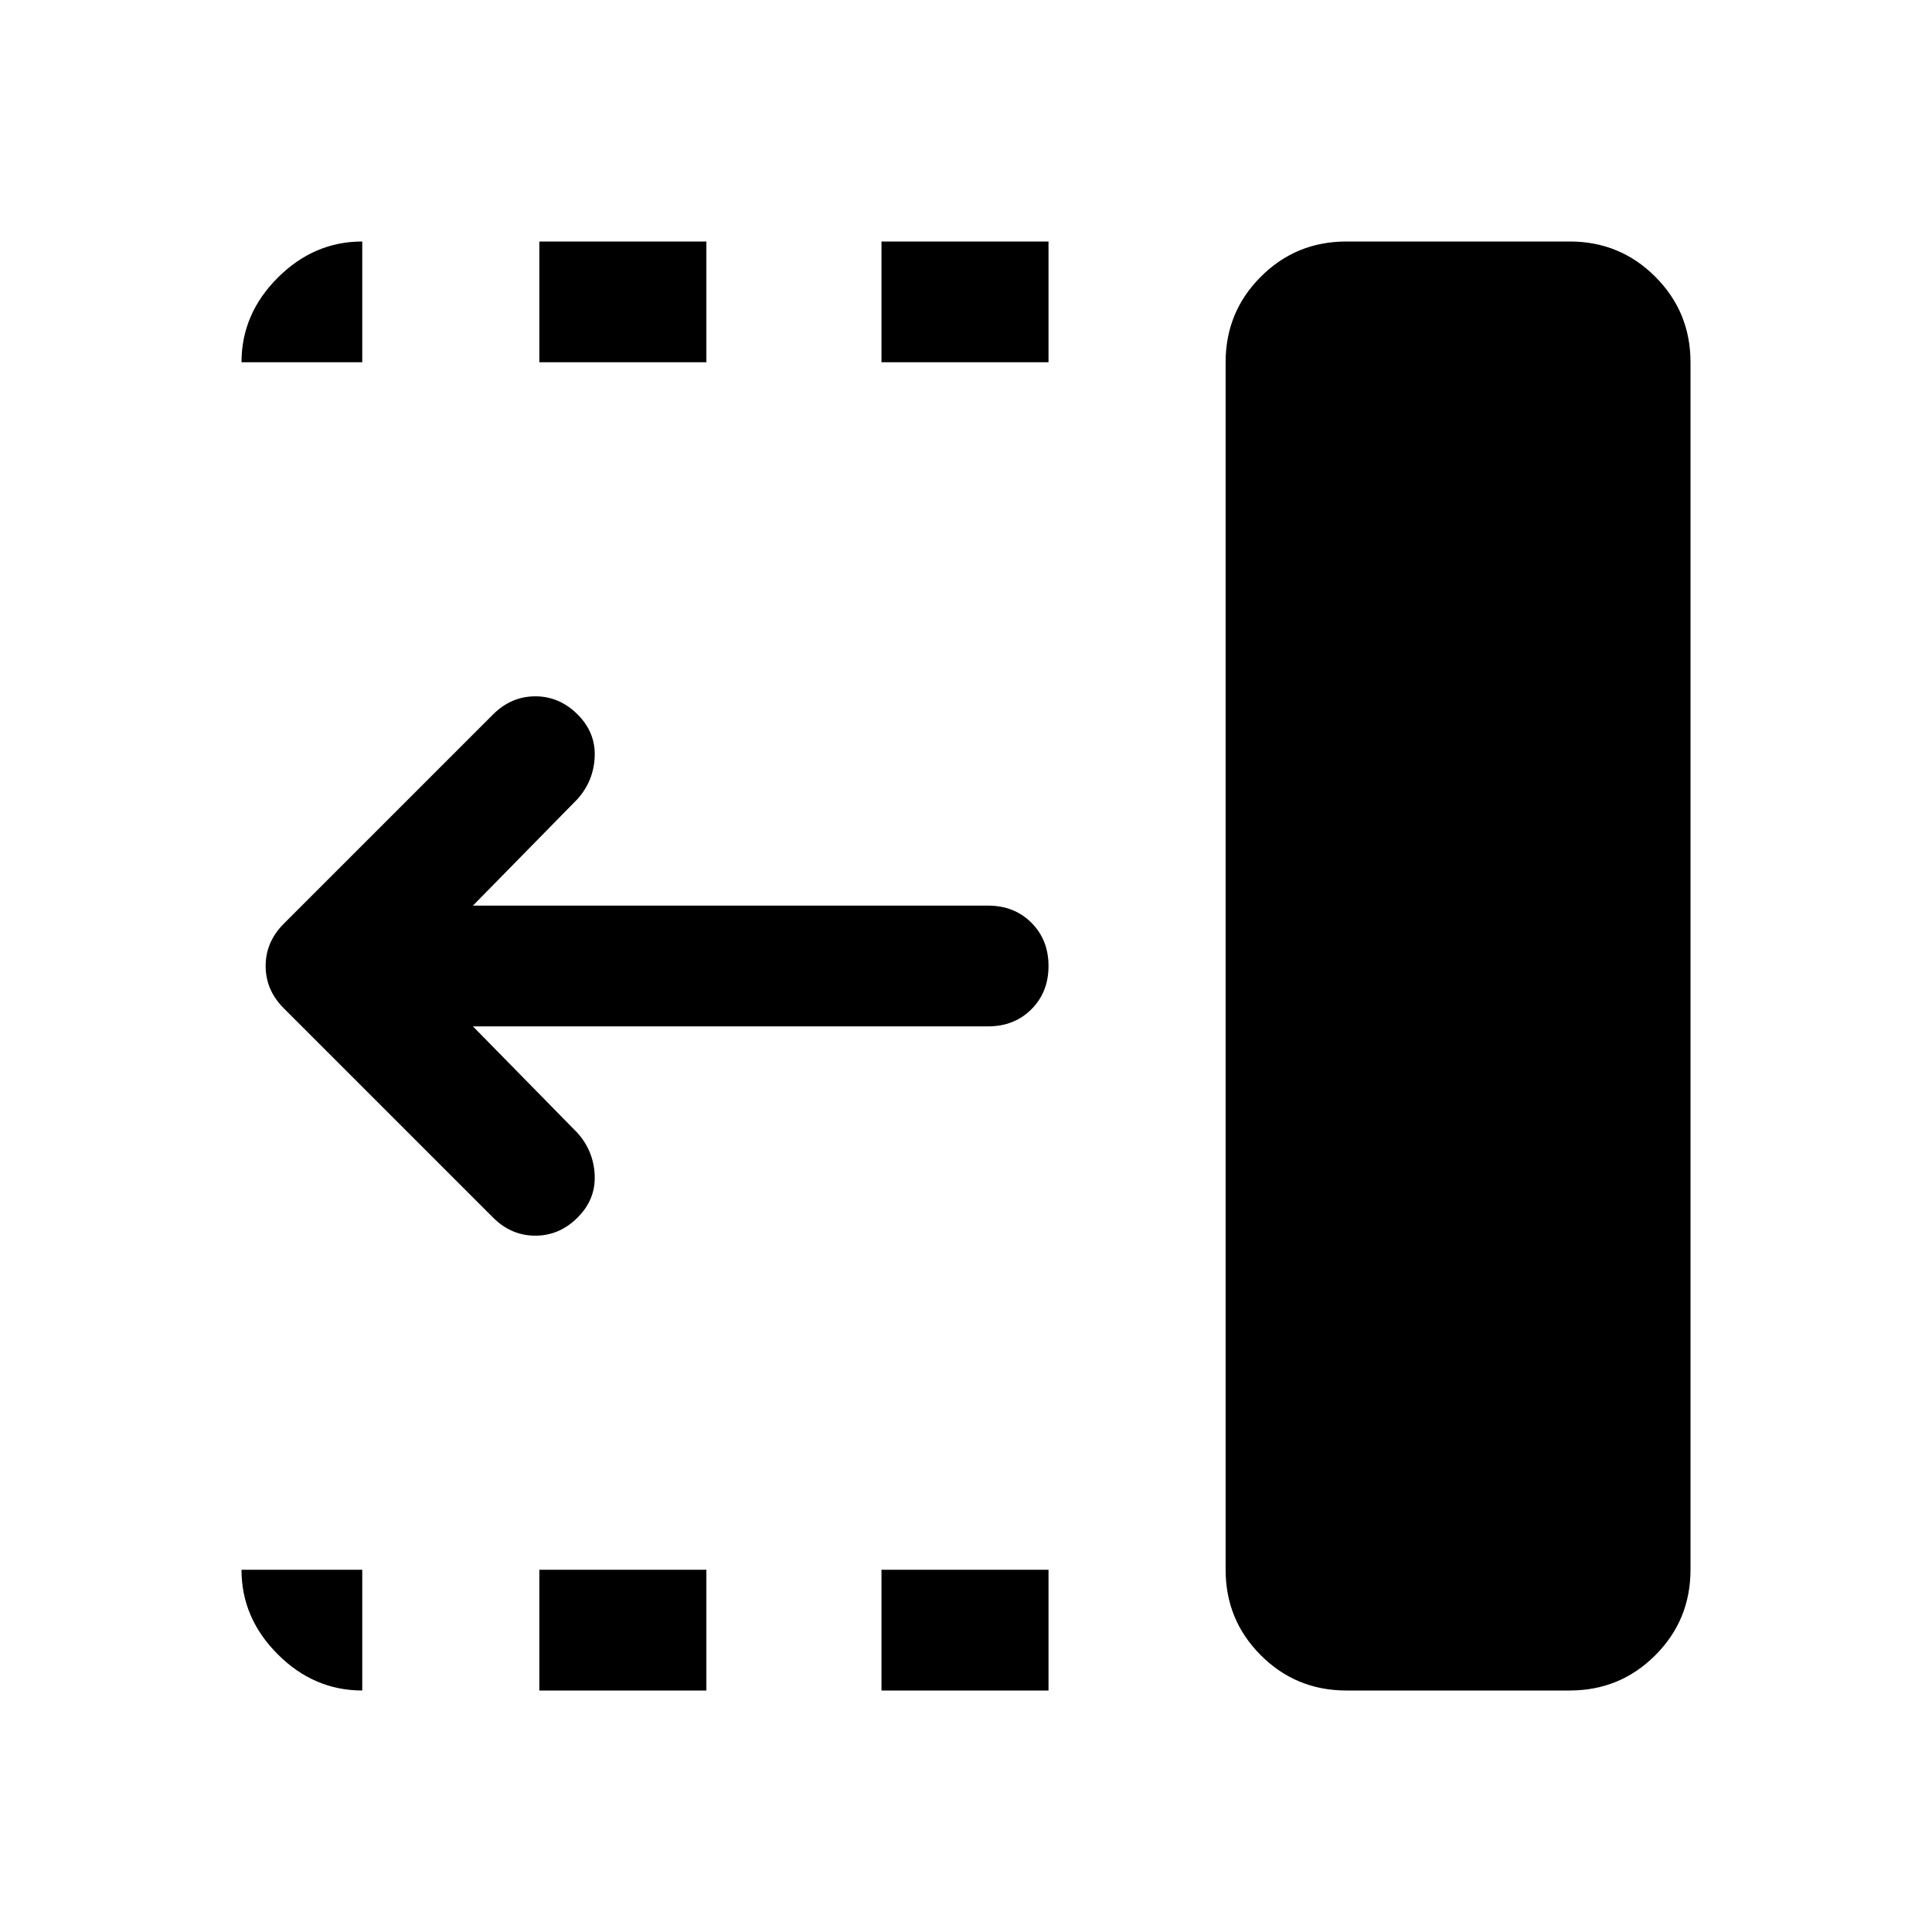 <svg xmlns="http://www.w3.org/2000/svg" width="48" height="48" viewBox="0 0 48 48"><path d="M21.9 9V6h4.15v3Zm0 33v-3h4.15v3ZM13.4 9V6h4.15v3Zm0 33v-3h4.15v3Zm-1.15-11.75-5.2-5.2Q6.6 24.6 6.6 24q0-.6.45-1.05l5.2-5.2q.45-.45 1.05-.45.6 0 1.05.45.45.45.425 1.05-.025.6-.425 1.05l-2.6 2.65h12.8q.65 0 1.075.425.425.425.425 1.075 0 .65-.425 1.075-.425.425-1.075.425h-12.8l2.6 2.65q.4.45.425 1.05.025.6-.425 1.05-.45.45-1.05.45-.6 0-1.05-.45ZM33.45 42q-1.25 0-2.125-.875T30.45 39V9q0-1.25.875-2.125T33.45 6H39q1.25 0 2.125.875T42 9v30q0 1.25-.875 2.125T39 42ZM9 42q-1.2 0-2.1-.9Q6 40.2 6 39h3ZM6 9q0-1.2.9-2.1Q7.8 6 9 6v3Z"/></svg>